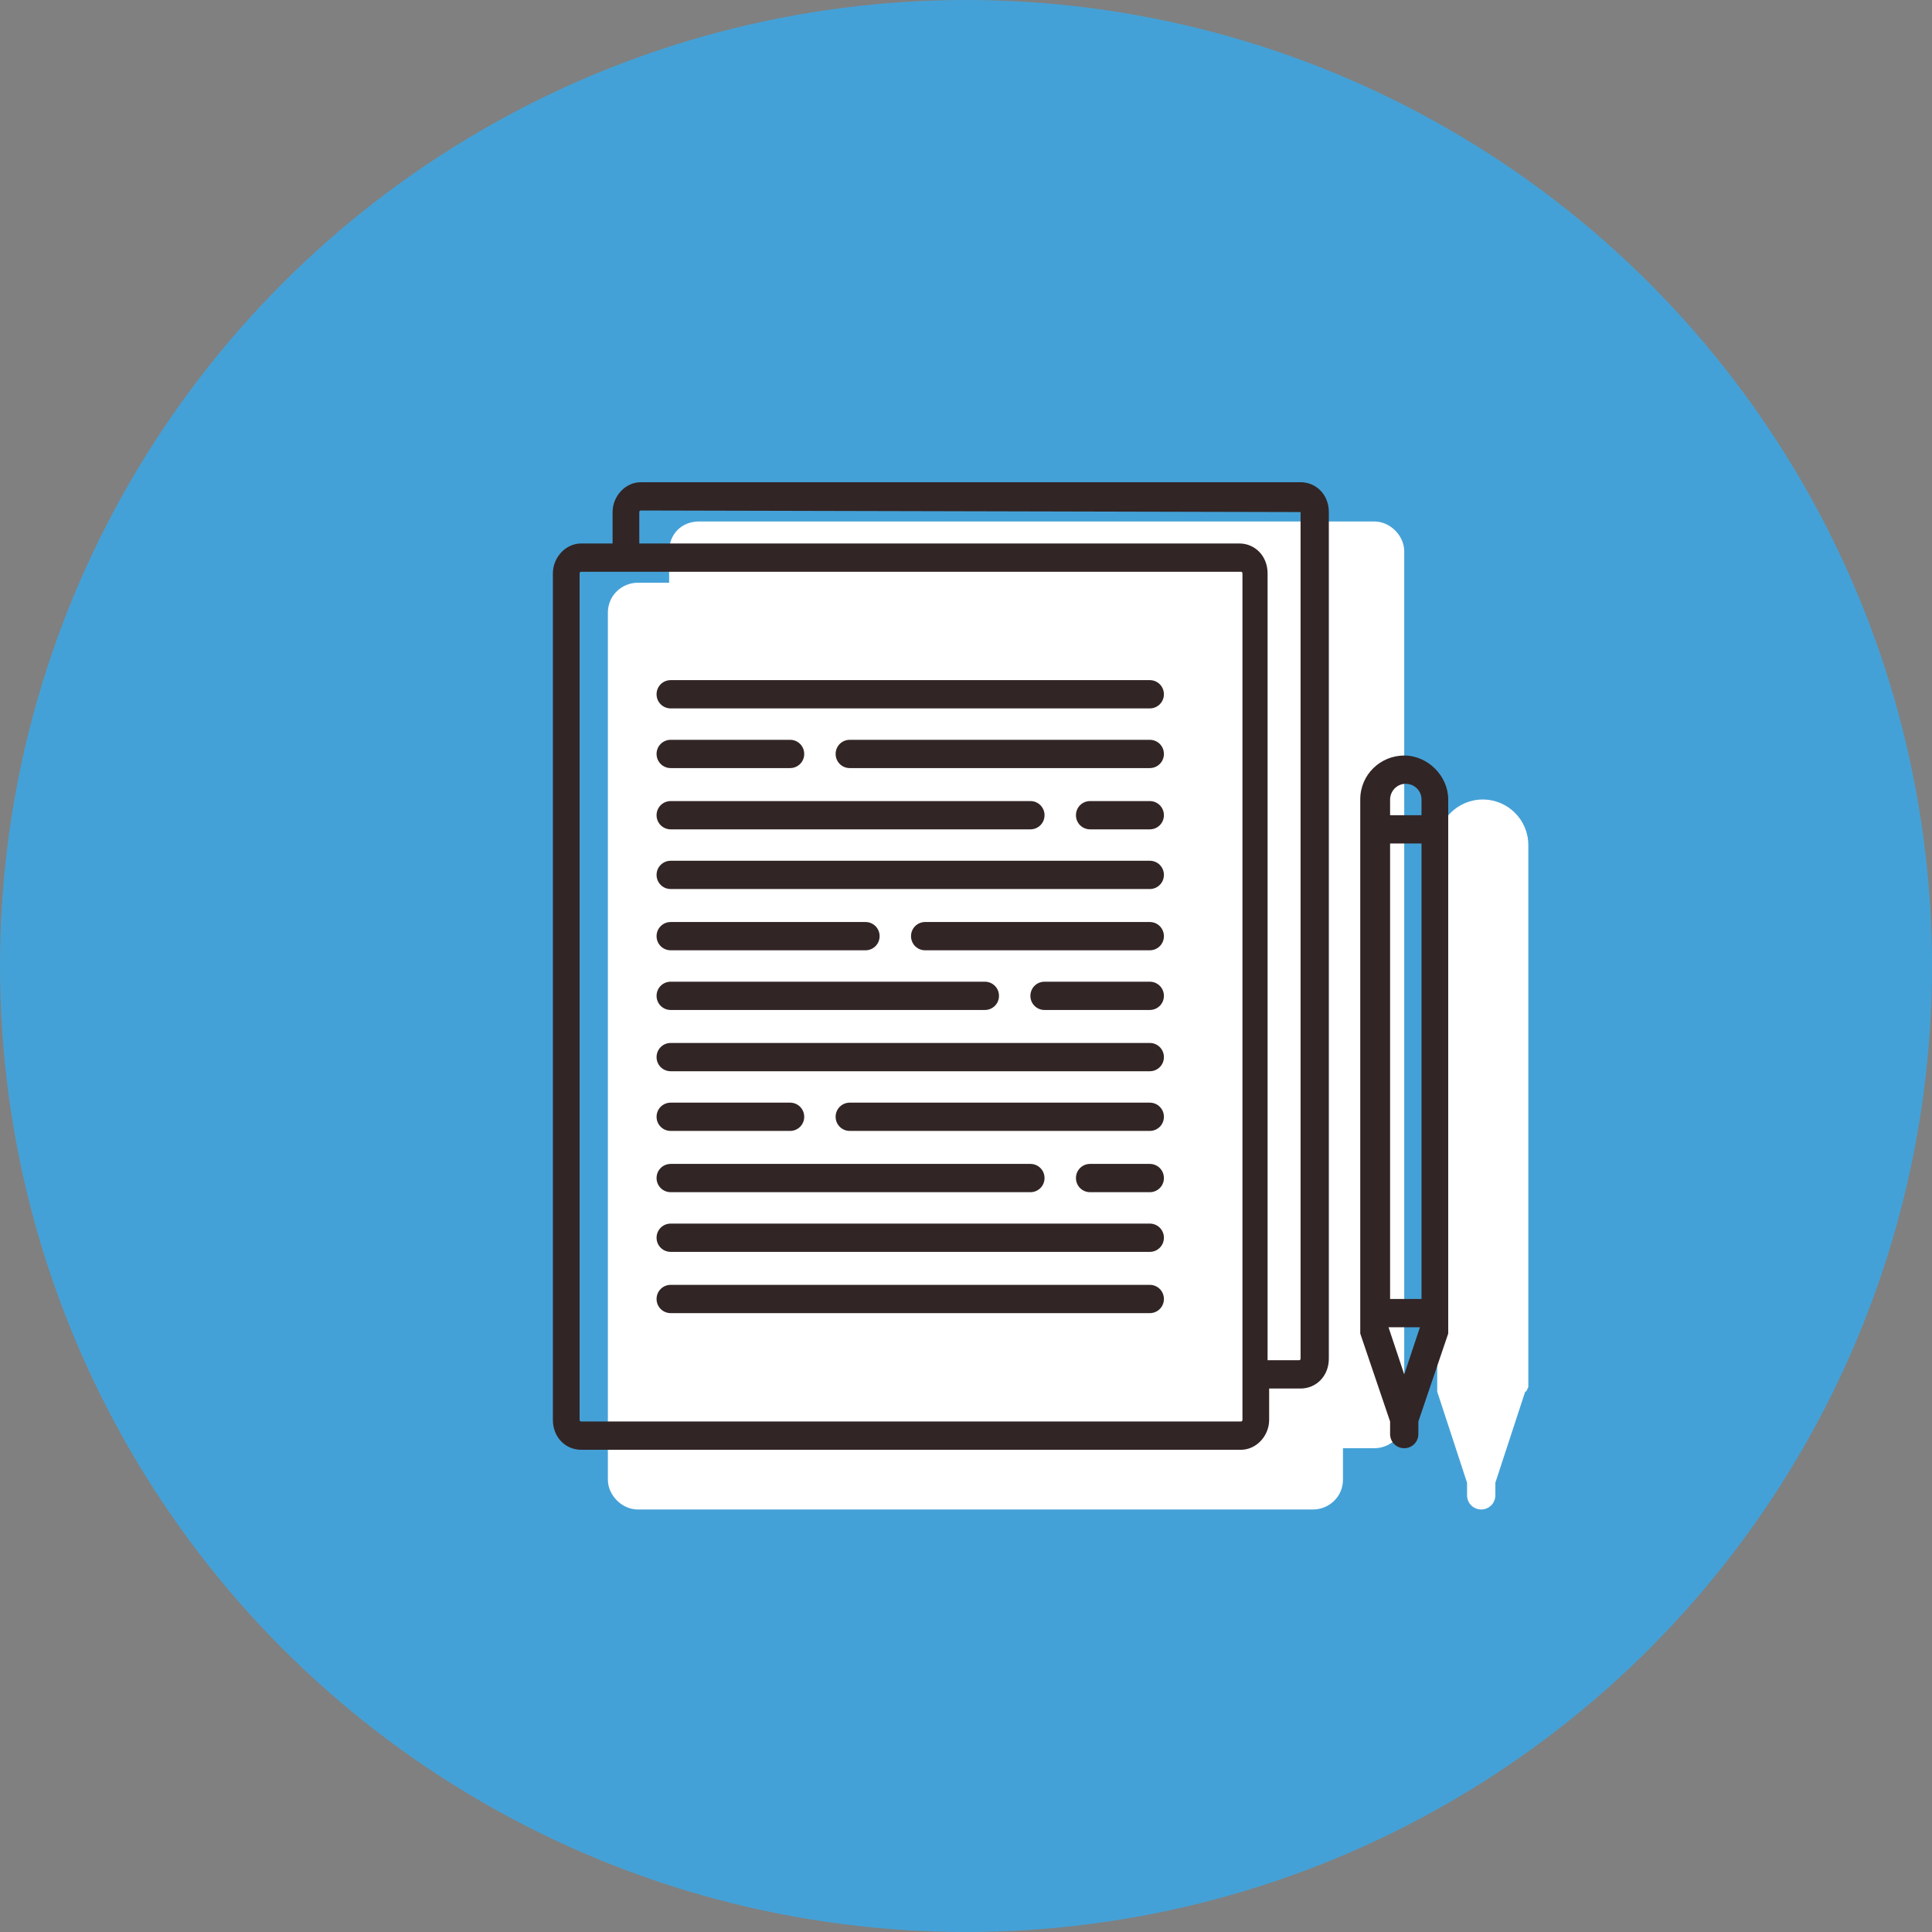 <?xml version="1.0" encoding="utf-8"?>
<!-- Generator: Adobe Illustrator 19.0.0, SVG Export Plug-In . SVG Version: 6.00 Build 0)  -->
<svg version="1.1" id="Layer_1" xmlns="http://www.w3.org/2000/svg" xmlns:xlink="http://www.w3.org/1999/xlink" x="0px" y="0px"
	 width="123px" height="123px" viewBox="-244 335 123 123" style="enable-background:new -244 335 123 123;" xml:space="preserve">
<rect x="-244" y="335" width="123" height="123" fill="#808080" stroke="none"/>
<g>
	<circle style="fill:#44a1d7;" cx="-182.5" cy="396.5" r="61.5"/>
	<path style="fill:#FFFFFF;" d="M-146.9,423.6l-1.9,5.8v0.8c0,0.5-0.4,0.9-0.9,0.9c-0.5,0-0.9-0.4-0.9-0.9v-0.8l-1.9-5.8
		c0-0.1,0-0.2,0-0.3v-34.5c0-1.6,1.3-2.9,2.9-2.9c1.6,0,2.9,1.3,2.9,2.9v34.5C-146.8,423.5-146.8,423.6-146.9,423.6z M-156.5,427.2
		h-2v2c0,1.1-0.9,1.9-1.9,1.9h-43c-1,0-1.9-0.9-1.9-1.9v-55.2c0-1.1,0.9-1.9,1.9-1.9h2v-2c0-1.1,0.8-1.9,1.9-1.9h43
		c1,0,1.9,0.9,1.9,1.9v55.2C-154.6,426.4-155.5,427.2-156.5,427.2z"/>
	<path style="fill:#322525;" d="M-151.8,419.9l-1.9,5.6v0.8c0,0.5-0.4,0.9-0.9,0.9c-0.5,0-0.9-0.4-0.9-0.9v-0.8l-1.9-5.6
		c0-0.1,0-0.2,0-0.3v-33.7c0-1.6,1.3-2.8,2.8-2.8c1.5,0,2.8,1.3,2.8,2.8v33.7C-151.8,419.7-151.8,419.8-151.8,419.9z M-154.6,422.5
		l1-3h-2L-154.6,422.5z M-153.5,385.9c0-0.6-0.5-1-1-1c-0.6,0-1,0.5-1,1v1h2V385.9z M-153.5,388.7h-2v29h2V388.7z M-161.2,423.4h-2
		v2c0,1-0.8,1.9-1.8,1.9h-42c-1,0-1.8-0.8-1.8-1.9v-53.9c0-1,0.8-1.9,1.8-1.9h2v-2c0-1,0.8-1.9,1.8-1.9h42c1,0,1.8,0.8,1.8,1.9v53.9
		C-159.4,422.6-160.2,423.4-161.2,423.4z M-204.1,371.4C-204.1,371.4-204.1,371.4-204.1,371.4h-2.9c0,0-0.1,0-0.1,0.1v53.9
		c0,0,0,0.1,0.1,0.1h42c0,0,0.1,0,0.1-0.1v-2.9c0,0,0,0,0,0c0,0,0,0,0,0v-51c0,0,0-0.1-0.1-0.1H-204.1
		C-204.1,371.4-204.1,371.4-204.1,371.4z M-161.2,367.6C-161.2,367.6-161.2,367.6-161.2,367.6l-42-0.1c0,0-0.1,0-0.1,0.1v2h38.2
		c1,0,1.8,0.8,1.8,1.9v50.1h2c0,0,0.1,0,0.1-0.1V367.6z M-170.8,418.6h-30.5c-0.5,0-0.9-0.4-0.9-0.9c0-0.5,0.4-0.9,0.9-0.9h30.5
		c0.5,0,0.9,0.4,0.9,0.9C-169.9,418.2-170.3,418.6-170.8,418.6z M-170.8,414.7h-30.5c-0.5,0-0.9-0.4-0.9-0.9c0-0.5,0.4-0.9,0.9-0.9
		h30.5c0.5,0,0.9,0.4,0.9,0.9C-169.9,414.3-170.3,414.7-170.8,414.7z M-170.8,410.9h-3.8c-0.5,0-0.9-0.4-0.9-0.9
		c0-0.5,0.4-0.9,0.9-0.9h3.8c0.5,0,0.9,0.4,0.9,0.9C-169.9,410.5-170.3,410.9-170.8,410.9z M-170.8,407h-19.1
		c-0.5,0-0.9-0.4-0.9-0.9c0-0.5,0.4-0.9,0.9-0.9h19.1c0.5,0,0.9,0.4,0.9,0.9C-169.9,406.6-170.3,407-170.8,407z M-170.8,403.2h-30.5
		c-0.5,0-0.9-0.4-0.9-0.9c0-0.5,0.4-0.9,0.9-0.9h30.5c0.5,0,0.9,0.4,0.9,0.9C-169.9,402.8-170.3,403.2-170.8,403.2z M-170.8,399.3
		h-6.7c-0.5,0-0.9-0.4-0.9-0.9c0-0.5,0.4-0.9,0.9-0.9h6.7c0.5,0,0.9,0.4,0.9,0.9C-169.9,398.9-170.3,399.3-170.8,399.3z
		 M-170.8,395.5h-14.3c-0.5,0-0.9-0.4-0.9-0.9c0-0.5,0.4-0.9,0.9-0.9h14.3c0.5,0,0.9,0.4,0.9,0.9
		C-169.9,395.1-170.3,395.5-170.8,395.5z M-170.8,391.6h-30.5c-0.5,0-0.9-0.4-0.9-0.9c0-0.5,0.4-0.9,0.9-0.9h30.5
		c0.5,0,0.9,0.4,0.9,0.9C-169.9,391.2-170.3,391.6-170.8,391.6z M-170.8,387.8h-3.8c-0.5,0-0.9-0.4-0.9-0.9c0-0.5,0.4-0.9,0.9-0.9
		h3.8c0.5,0,0.9,0.4,0.9,0.9C-169.9,387.4-170.3,387.8-170.8,387.8z M-170.8,383.9h-19.1c-0.5,0-0.9-0.4-0.9-0.9
		c0-0.5,0.4-0.9,0.9-0.9h19.1c0.5,0,0.9,0.4,0.9,0.9C-169.9,383.5-170.3,383.9-170.8,383.9z M-170.8,380.1h-30.5
		c-0.5,0-0.9-0.4-0.9-0.9c0-0.5,0.4-0.9,0.9-0.9h30.5c0.5,0,0.9,0.4,0.9,0.9C-169.9,379.7-170.3,380.1-170.8,380.1z M-201.3,386
		h22.9c0.5,0,0.9,0.4,0.9,0.9c0,0.5-0.4,0.9-0.9,0.9h-22.9c-0.5,0-0.9-0.4-0.9-0.9C-202.2,386.4-201.8,386-201.3,386z M-201.3,382.1
		h7.6c0.5,0,0.9,0.4,0.9,0.9c0,0.5-0.4,0.9-0.9,0.9h-7.6c-0.5,0-0.9-0.4-0.9-0.9C-202.2,382.5-201.8,382.1-201.3,382.1z
		 M-201.3,397.5h20c0.5,0,0.9,0.4,0.9,0.9c0,0.5-0.4,0.9-0.9,0.9h-20c-0.5,0-0.9-0.4-0.9-0.9C-202.2,397.9-201.8,397.5-201.3,397.5z
		 M-201.3,393.7h12.4c0.5,0,0.9,0.4,0.9,0.9c0,0.5-0.4,0.9-0.9,0.9h-12.4c-0.5,0-0.9-0.4-0.9-0.9
		C-202.2,394.1-201.8,393.7-201.3,393.7z M-201.3,409.1h22.9c0.5,0,0.9,0.4,0.9,0.9c0,0.5-0.4,0.9-0.9,0.9h-22.9
		c-0.5,0-0.9-0.4-0.9-0.9C-202.2,409.5-201.8,409.1-201.3,409.1z M-201.3,405.2h7.6c0.5,0,0.9,0.4,0.9,0.9c0,0.5-0.4,0.9-0.9,0.9
		h-7.6c-0.5,0-0.9-0.4-0.9-0.9C-202.2,405.6-201.8,405.2-201.3,405.2z"/>
</g>
</svg>
